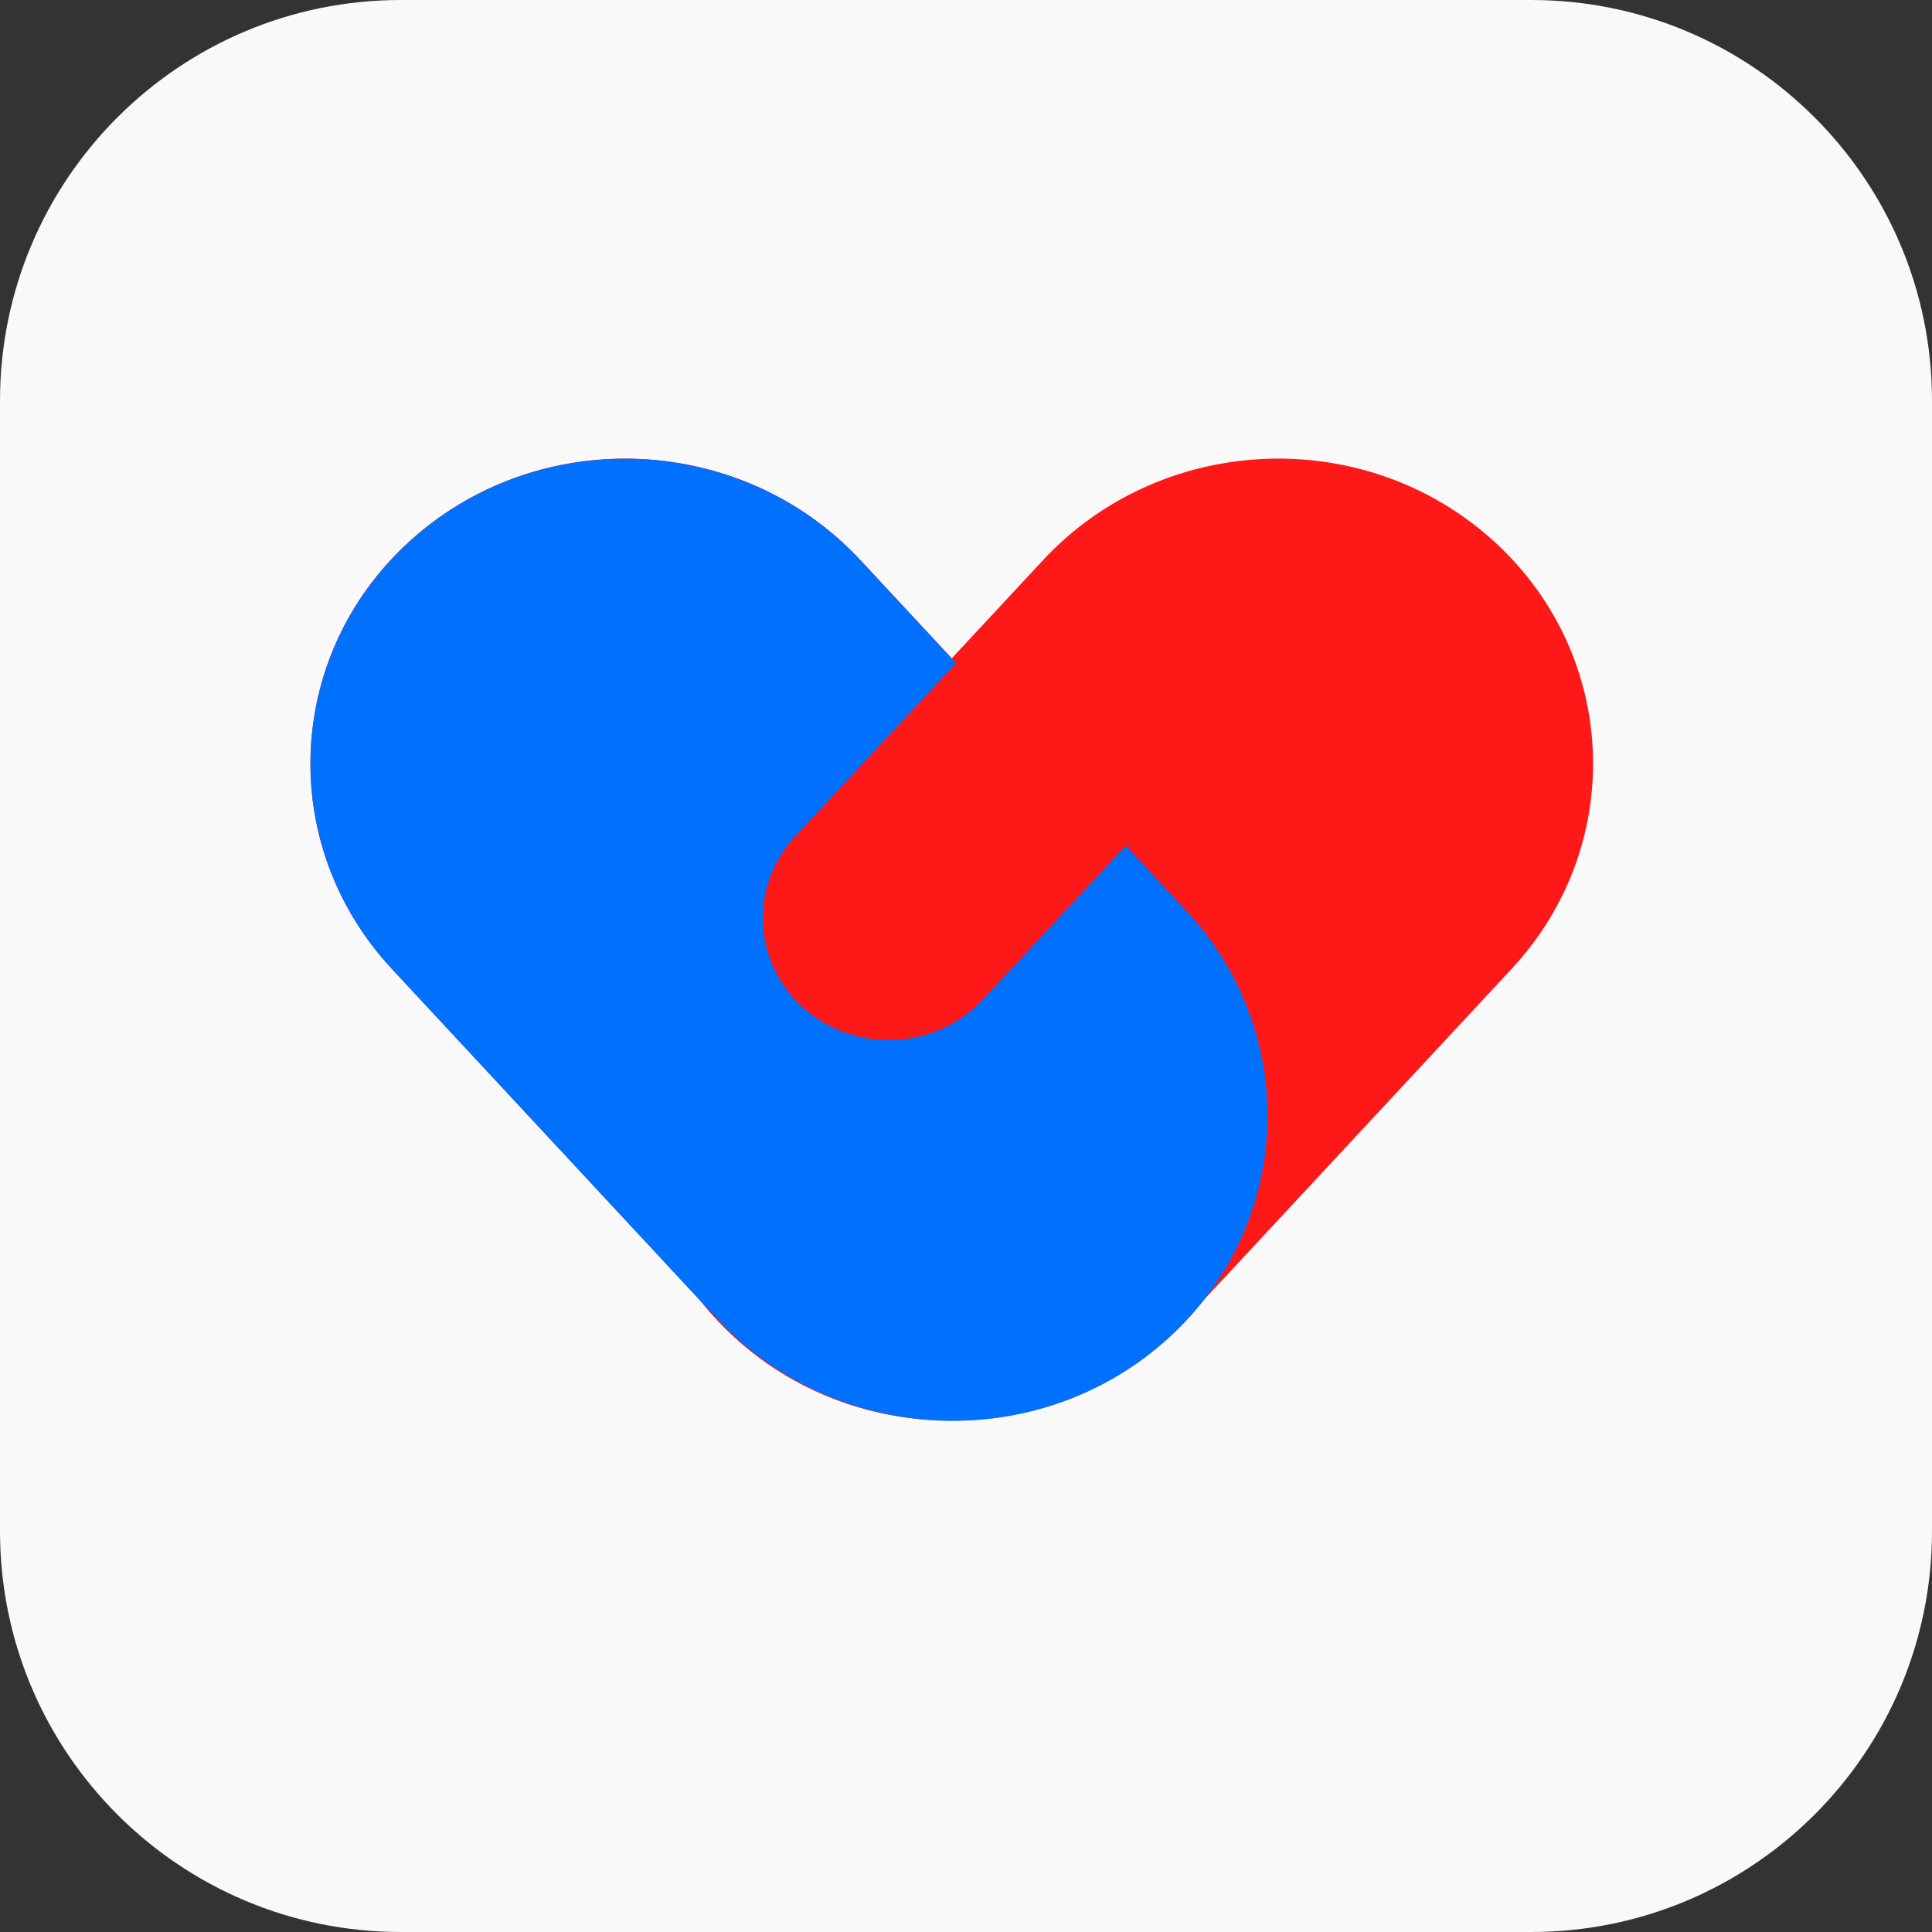 <svg width="1024" height="1024" viewBox="0 0 1024 1024" fill="none" xmlns="http://www.w3.org/2000/svg">
<rect x="0" y="0" width="1024" height="1024" fill="#333333" stroke="none"/>
<path d="M0 212.448C0 95.116 95.116 0 212.448 0H811.552C928.884 0 1024 95.116 1024 212.448V811.552C1024 928.884 928.884 1024 811.552 1024H212.448C95.116 1024 0 928.884 0 811.552V212.448Z" fill="#F9F9F9"/>
<path fill-rule="evenodd" clip-rule="evenodd" d="M456.083 296.926C394.116 230.275 288.277 224.731 219.686 284.543C151.095 344.355 145.725 446.873 207.692 513.523L371.011 689.187C377.24 697.112 384.318 704.589 392.239 711.496C424.27 739.427 464.423 753.106 504.438 752.965C544.453 753.106 584.606 739.427 616.637 711.496C624.558 704.589 631.636 697.112 637.864 689.187L801.184 513.523C863.151 446.873 857.781 344.355 789.19 284.543C720.599 224.731 614.76 230.275 552.793 296.926L504.438 348.936L456.083 296.926Z" fill="#FF1818"/>
<path fill-rule="evenodd" clip-rule="evenodd" d="M219.738 284.6C288.324 224.783 394.154 230.327 456.116 296.982L628.648 482.585C690.609 549.241 685.239 651.767 616.652 711.585C548.066 771.402 442.236 765.859 380.274 699.203L207.742 513.6C145.781 446.945 151.151 344.418 219.738 284.6Z" fill="#0070FF"/>
<path fill-rule="evenodd" clip-rule="evenodd" d="M602.461 345.301C629.895 369.228 632.043 410.239 607.259 436.901L520.961 529.737C496.176 556.399 453.844 558.616 426.41 534.689C398.975 510.762 396.827 469.752 421.612 443.089L507.909 350.254C532.694 323.592 575.026 321.374 602.461 345.301Z" fill="#FF1818"/>
</svg>
